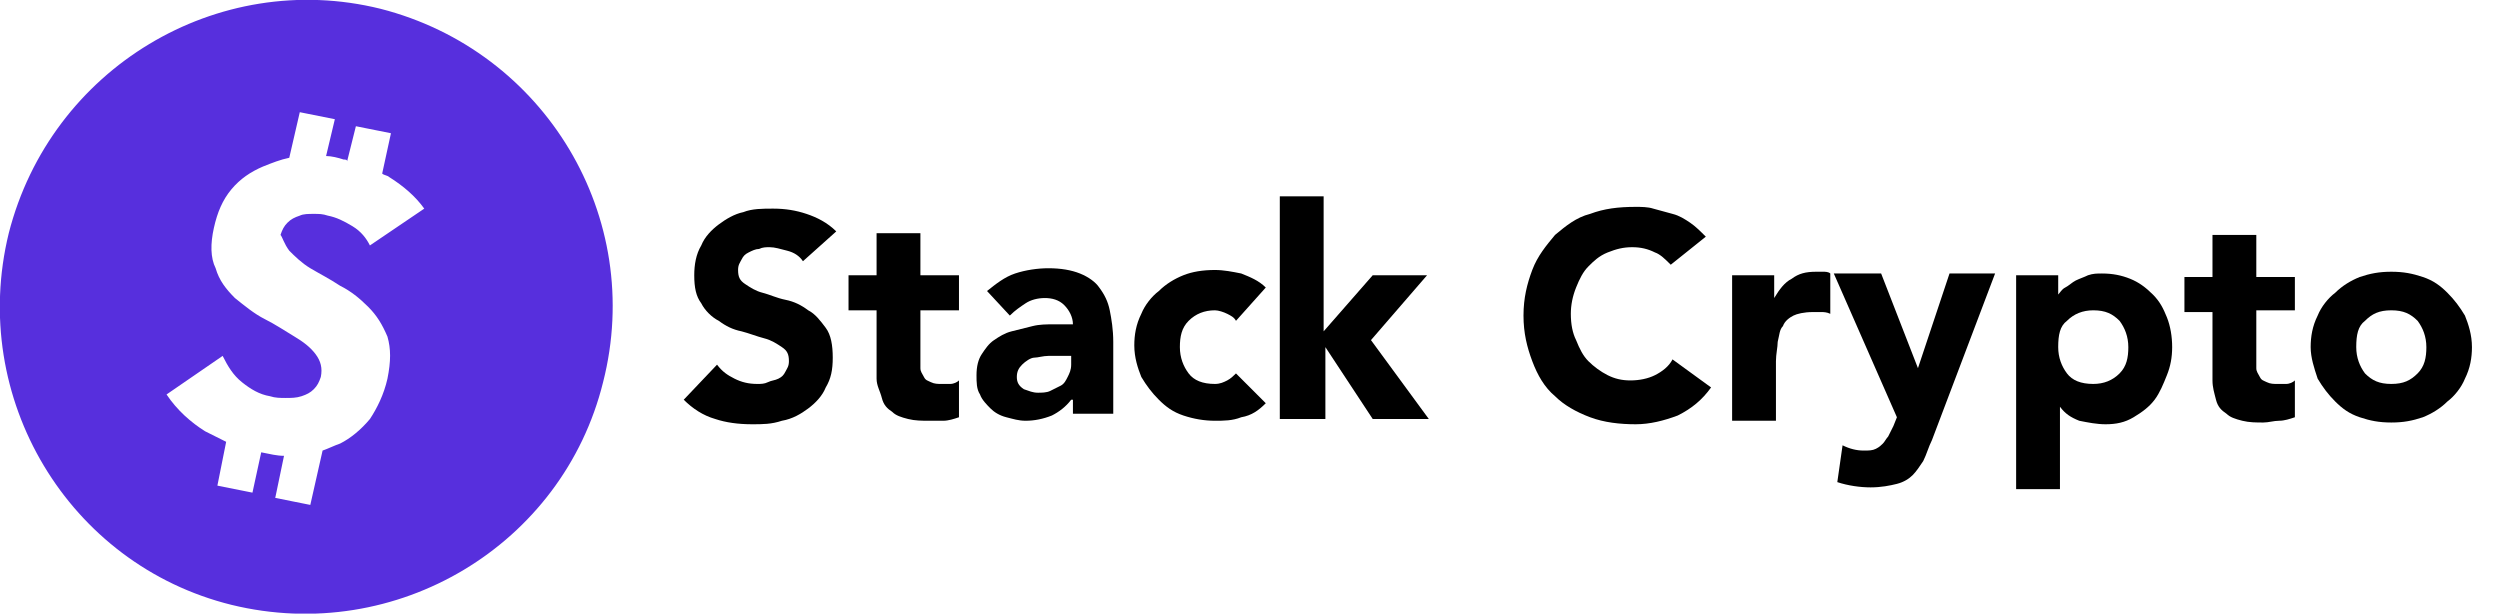 <?xml version="1.0" encoding="utf-8"?>
<!-- Generator: Adobe Illustrator 25.0.1, SVG Export Plug-In . SVG Version: 6.00 Build 0)  -->
<svg version="1.1" id="Layer_1" xmlns="http://www.w3.org/2000/svg" xmlns:xlink="http://www.w3.org/1999/xlink" x="0px" y="0px"
	 viewBox="0 0 142.6 35" style="enable-background:new 0 0 142.6 35;" xml:space="preserve">
<style type="text/css">
	.st0{fill:#572FDD;}
</style>
<g>
	<g>
		<path class="st0" d="M21.7,0.5C12.4-1.8,2.9,3.9,0.5,13.3c-2.3,9.4,3.4,18.9,12.7,21.2c9.4,2.3,18.9-3.4,21.2-12.7
			C36.8,12.4,31.1,2.9,21.7,0.5z M16.5,14.3c0.3,0.3,0.7,0.7,1.2,1s1.1,0.6,1.7,1c0.6,0.3,1.1,0.7,1.6,1.2c0.5,0.5,0.8,1,1.1,1.7
			c0.2,0.7,0.2,1.4,0,2.4c-0.2,0.9-0.6,1.7-1,2.3c-0.5,0.6-1.1,1.1-1.7,1.4c-0.3,0.1-0.7,0.3-1,0.4l-0.7,3.1l-2-0.4l0.5-2.4
			c-0.4,0-0.8-0.1-1.3-0.2l-0.5,2.3l-2-0.4l0.5-2.5c-0.4-0.2-0.8-0.4-1.2-0.6c-0.8-0.5-1.6-1.2-2.2-2.1l3.2-2.2
			c0.3,0.6,0.6,1.1,1.1,1.5c0.5,0.4,1,0.7,1.6,0.8c0.3,0.1,0.6,0.1,0.9,0.1c0.3,0,0.6,0,0.9-0.1c0.3-0.1,0.5-0.2,0.7-0.4
			c0.2-0.2,0.3-0.4,0.4-0.7c0.1-0.5,0-0.9-0.3-1.3c-0.3-0.4-0.7-0.7-1.2-1c-0.5-0.3-1.1-0.7-1.7-1c-0.6-0.3-1.2-0.8-1.7-1.2
			c-0.5-0.5-0.9-1-1.1-1.7c-0.3-0.6-0.3-1.4-0.1-2.3c0.2-0.9,0.5-1.6,1-2.2c0.5-0.6,1.1-1,1.8-1.3c0.5-0.2,1-0.4,1.5-0.5l0.6-2.6
			l2,0.4l-0.5,2.1c0.3,0,0.7,0.1,1,0.2c0.1,0,0.2,0,0.2,0.1l0.5-2l2,0.4l-0.5,2.3c0.1,0.1,0.3,0.1,0.4,0.2c0.8,0.5,1.5,1.1,2,1.8
			l-3.1,2.1c-0.2-0.4-0.5-0.8-1-1.1c-0.5-0.3-0.9-0.5-1.4-0.6c-0.3-0.1-0.5-0.1-0.8-0.1c-0.3,0-0.6,0-0.8,0.1
			c-0.3,0.1-0.5,0.2-0.7,0.4c-0.2,0.2-0.3,0.4-0.4,0.7C16.1,13.5,16.2,13.9,16.5,14.3z"/>
	</g>
</g>
<g>
	<g>
		<path d="M45.8,14.9c-0.2-0.3-0.5-0.5-0.9-0.6c-0.4-0.1-0.7-0.2-1-0.2c-0.2,0-0.4,0-0.6,0.1c-0.2,0-0.4,0.1-0.6,0.2
			c-0.2,0.1-0.3,0.2-0.4,0.4c-0.1,0.2-0.2,0.3-0.2,0.6c0,0.4,0.1,0.6,0.4,0.8c0.3,0.2,0.6,0.4,1,0.5c0.4,0.1,0.8,0.3,1.3,0.4
			s0.9,0.3,1.3,0.6c0.4,0.2,0.7,0.6,1,1c0.3,0.4,0.4,1,0.4,1.7c0,0.7-0.1,1.2-0.4,1.7c-0.2,0.5-0.6,0.9-1,1.2
			c-0.4,0.3-0.9,0.6-1.5,0.7c-0.6,0.2-1.1,0.2-1.7,0.2c-0.8,0-1.5-0.1-2.1-0.3c-0.7-0.2-1.3-0.6-1.8-1.1l1.9-2
			c0.3,0.4,0.6,0.6,1,0.8c0.4,0.2,0.8,0.3,1.3,0.3c0.2,0,0.4,0,0.6-0.1c0.2-0.1,0.4-0.1,0.6-0.2c0.2-0.1,0.3-0.2,0.4-0.4
			c0.1-0.2,0.2-0.3,0.2-0.6c0-0.4-0.1-0.6-0.4-0.8c-0.3-0.2-0.6-0.4-1-0.5c-0.4-0.1-0.9-0.3-1.3-0.4c-0.5-0.1-0.9-0.3-1.3-0.6
			c-0.4-0.2-0.8-0.6-1-1c-0.3-0.4-0.4-0.9-0.4-1.6c0-0.6,0.1-1.2,0.4-1.7c0.2-0.5,0.6-0.9,1-1.2c0.4-0.3,0.9-0.6,1.4-0.7
			c0.5-0.2,1.1-0.2,1.7-0.2c0.7,0,1.3,0.1,1.9,0.3s1.2,0.5,1.7,1L45.8,14.9z"/>
		<path d="M54.7,17.7h-2.2v2.7c0,0.2,0,0.4,0,0.6s0.1,0.3,0.2,0.5s0.2,0.2,0.4,0.3c0.2,0.1,0.4,0.1,0.6,0.1c0.1,0,0.3,0,0.5,0
			c0.2,0,0.4-0.1,0.5-0.2v2.1c-0.3,0.1-0.6,0.2-0.9,0.2S53.3,24,53,24c-0.4,0-0.8,0-1.2-0.1c-0.4-0.1-0.7-0.2-0.9-0.4
			c-0.3-0.2-0.5-0.4-0.6-0.8S50,22,50,21.6v-3.9h-1.6v-2H50v-2.4h2.5v2.4h2.2V17.7z"/>
		<path d="M61.1,22.8L61.1,22.8c-0.3,0.4-0.7,0.7-1.1,0.9c-0.5,0.2-1,0.3-1.5,0.3c-0.4,0-0.7-0.1-1.1-0.2c-0.4-0.1-0.7-0.3-0.9-0.5
			s-0.5-0.5-0.6-0.8c-0.2-0.3-0.2-0.7-0.2-1.1c0-0.5,0.1-0.9,0.3-1.2c0.2-0.3,0.4-0.6,0.7-0.8s0.6-0.4,1-0.5s0.8-0.2,1.2-0.3
			c0.4-0.1,0.8-0.1,1.2-0.1c0.4,0,0.8,0,1.1,0c0-0.4-0.2-0.8-0.5-1.1s-0.7-0.4-1.1-0.4c-0.4,0-0.8,0.1-1.1,0.3
			c-0.3,0.2-0.6,0.4-0.9,0.7l-1.3-1.4c0.5-0.4,1-0.8,1.6-1c0.6-0.2,1.3-0.3,1.9-0.3c0.7,0,1.3,0.1,1.8,0.3c0.5,0.2,0.9,0.5,1.1,0.8
			c0.3,0.4,0.5,0.8,0.6,1.3s0.2,1.1,0.2,1.8v4.1h-2.3V22.8z M60.5,20.3c-0.2,0-0.4,0-0.7,0c-0.3,0-0.6,0.1-0.8,0.1s-0.5,0.2-0.7,0.4
			c-0.2,0.2-0.3,0.4-0.3,0.7c0,0.3,0.1,0.5,0.4,0.7c0.3,0.1,0.5,0.2,0.8,0.2c0.2,0,0.5,0,0.7-0.1c0.2-0.1,0.4-0.2,0.6-0.3
			c0.2-0.1,0.3-0.3,0.4-0.5c0.1-0.2,0.2-0.4,0.2-0.7v-0.5H60.5z"/>
		<path d="M70.5,18.3c-0.1-0.2-0.3-0.3-0.5-0.4c-0.2-0.1-0.5-0.2-0.7-0.2c-0.6,0-1.1,0.2-1.5,0.6c-0.4,0.4-0.5,0.9-0.5,1.5
			c0,0.6,0.2,1.1,0.5,1.5s0.8,0.6,1.5,0.6c0.3,0,0.5-0.1,0.7-0.2c0.2-0.1,0.4-0.3,0.5-0.4l1.7,1.7c-0.4,0.4-0.8,0.7-1.4,0.8
			c-0.5,0.2-1,0.2-1.5,0.2c-0.6,0-1.2-0.1-1.8-0.3s-1-0.5-1.4-0.9c-0.4-0.4-0.7-0.8-1-1.3c-0.2-0.5-0.4-1.1-0.4-1.8
			c0-0.6,0.1-1.2,0.4-1.8c0.2-0.5,0.6-1,1-1.3c0.4-0.4,0.9-0.7,1.4-0.9s1.1-0.3,1.8-0.3c0.5,0,1,0.1,1.5,0.2c0.5,0.2,1,0.4,1.4,0.8
			L70.5,18.3z"/>
		<path d="M73,11.2h2.5v7.7l2.8-3.2h3.1l-3.2,3.7l3.3,4.5h-3.2l-2.7-4.1h0v4.1H73V11.2z"/>
		<path d="M95.3,15.1c-0.3-0.3-0.6-0.6-0.9-0.7c-0.4-0.2-0.8-0.3-1.3-0.3s-0.9,0.1-1.4,0.3s-0.8,0.5-1.1,0.8
			c-0.3,0.3-0.5,0.7-0.7,1.2c-0.2,0.5-0.3,1-0.3,1.5c0,0.6,0.1,1.1,0.3,1.5c0.2,0.5,0.4,0.9,0.7,1.2c0.3,0.3,0.7,0.6,1.1,0.8
			c0.4,0.2,0.8,0.3,1.3,0.3c0.5,0,1-0.1,1.4-0.3s0.8-0.5,1-0.9l2.2,1.6c-0.5,0.7-1.1,1.2-1.9,1.6c-0.8,0.3-1.6,0.5-2.4,0.5
			c-0.9,0-1.8-0.1-2.6-0.4c-0.8-0.3-1.5-0.7-2-1.2c-0.6-0.5-1-1.2-1.3-2c-0.3-0.8-0.5-1.6-0.5-2.6s0.2-1.8,0.5-2.6
			c0.3-0.8,0.8-1.4,1.3-2c0.6-0.5,1.2-1,2-1.2c0.8-0.3,1.6-0.4,2.6-0.4c0.3,0,0.7,0,1,0.1c0.4,0.1,0.7,0.2,1.1,0.3s0.7,0.3,1,0.5
			c0.3,0.2,0.6,0.5,0.9,0.8L95.3,15.1z"/>
		<path d="M98.7,15.7h2.5V17h0c0.3-0.5,0.6-0.9,1-1.1c0.4-0.3,0.8-0.4,1.4-0.4c0.1,0,0.3,0,0.4,0c0.1,0,0.3,0,0.4,0.1v2.3
			c-0.2-0.1-0.4-0.1-0.5-0.1s-0.4,0-0.5,0c-0.5,0-0.9,0.1-1.1,0.2s-0.5,0.3-0.6,0.6c-0.2,0.2-0.2,0.5-0.3,0.9c0,0.3-0.1,0.7-0.1,1.1
			v3.4h-2.5V15.7z"/>
		<path d="M110.2,25.1c-0.2,0.4-0.3,0.8-0.5,1.2c-0.2,0.3-0.4,0.6-0.6,0.8c-0.2,0.2-0.5,0.4-0.9,0.5c-0.4,0.1-0.9,0.2-1.5,0.2
			c-0.6,0-1.3-0.1-1.9-0.3l0.3-2.1c0.4,0.2,0.8,0.3,1.2,0.3c0.3,0,0.5,0,0.7-0.1c0.2-0.1,0.3-0.2,0.4-0.3s0.2-0.3,0.3-0.4
			c0.1-0.2,0.2-0.4,0.3-0.6l0.2-0.5l-3.6-8.2h2.7l2.1,5.4h0l1.8-5.4h2.6L110.2,25.1z"/>
		<path d="M115.1,15.7h2.3v1.1h0c0.1-0.1,0.2-0.3,0.4-0.4s0.4-0.3,0.6-0.4c0.2-0.1,0.5-0.2,0.7-0.3c0.3-0.1,0.5-0.1,0.8-0.1
			c0.6,0,1.1,0.1,1.6,0.3c0.5,0.2,0.9,0.5,1.3,0.9c0.4,0.4,0.6,0.8,0.8,1.3c0.2,0.5,0.3,1.1,0.3,1.7c0,0.6-0.1,1.1-0.3,1.6
			c-0.2,0.5-0.4,1-0.7,1.4s-0.7,0.7-1.2,1s-1,0.4-1.6,0.4c-0.5,0-1-0.1-1.5-0.2c-0.5-0.2-0.8-0.4-1.1-0.8h0v4.7h-2.5V15.7z
			 M117.4,19.8c0,0.6,0.2,1.1,0.5,1.5s0.8,0.6,1.5,0.6c0.6,0,1.1-0.2,1.5-0.6c0.4-0.4,0.5-0.9,0.5-1.5c0-0.6-0.2-1.1-0.5-1.5
			c-0.4-0.4-0.8-0.6-1.5-0.6c-0.6,0-1.1,0.2-1.5,0.6C117.5,18.6,117.4,19.1,117.4,19.8z"/>
		<path d="M130.9,17.7h-2.2v2.7c0,0.2,0,0.4,0,0.6s0.1,0.3,0.2,0.5s0.2,0.2,0.4,0.3c0.2,0.1,0.4,0.1,0.6,0.1c0.1,0,0.3,0,0.5,0
			c0.2,0,0.4-0.1,0.5-0.2v2.1c-0.3,0.1-0.6,0.2-0.9,0.2s-0.6,0.1-0.9,0.1c-0.4,0-0.8,0-1.2-0.1c-0.4-0.1-0.7-0.2-0.9-0.4
			c-0.3-0.2-0.5-0.4-0.6-0.8s-0.2-0.7-0.2-1.1v-3.9h-1.6v-2h1.6v-2.4h2.5v2.4h2.2V17.7z"/>
		<path d="M131.8,19.8c0-0.6,0.1-1.2,0.4-1.8c0.2-0.5,0.6-1,1-1.3c0.4-0.4,0.9-0.7,1.4-0.9c0.6-0.2,1.1-0.3,1.8-0.3s1.2,0.1,1.8,0.3
			c0.6,0.2,1,0.5,1.4,0.9c0.4,0.4,0.7,0.8,1,1.3c0.2,0.5,0.4,1.1,0.4,1.8c0,0.6-0.1,1.2-0.4,1.8c-0.2,0.5-0.6,1-1,1.3
			c-0.4,0.4-0.9,0.7-1.4,0.9c-0.6,0.2-1.1,0.3-1.8,0.3s-1.2-0.1-1.8-0.3c-0.6-0.2-1-0.5-1.4-0.9s-0.7-0.8-1-1.3
			C132,21,131.8,20.4,131.8,19.8z M134.4,19.8c0,0.6,0.2,1.1,0.5,1.5c0.4,0.4,0.8,0.6,1.5,0.6s1.1-0.2,1.5-0.6
			c0.4-0.4,0.5-0.9,0.5-1.5c0-0.6-0.2-1.1-0.5-1.5c-0.4-0.4-0.8-0.6-1.5-0.6s-1.1,0.2-1.5,0.6C134.5,18.6,134.4,19.1,134.4,19.8z"/>
	</g>
</g>
</svg>
